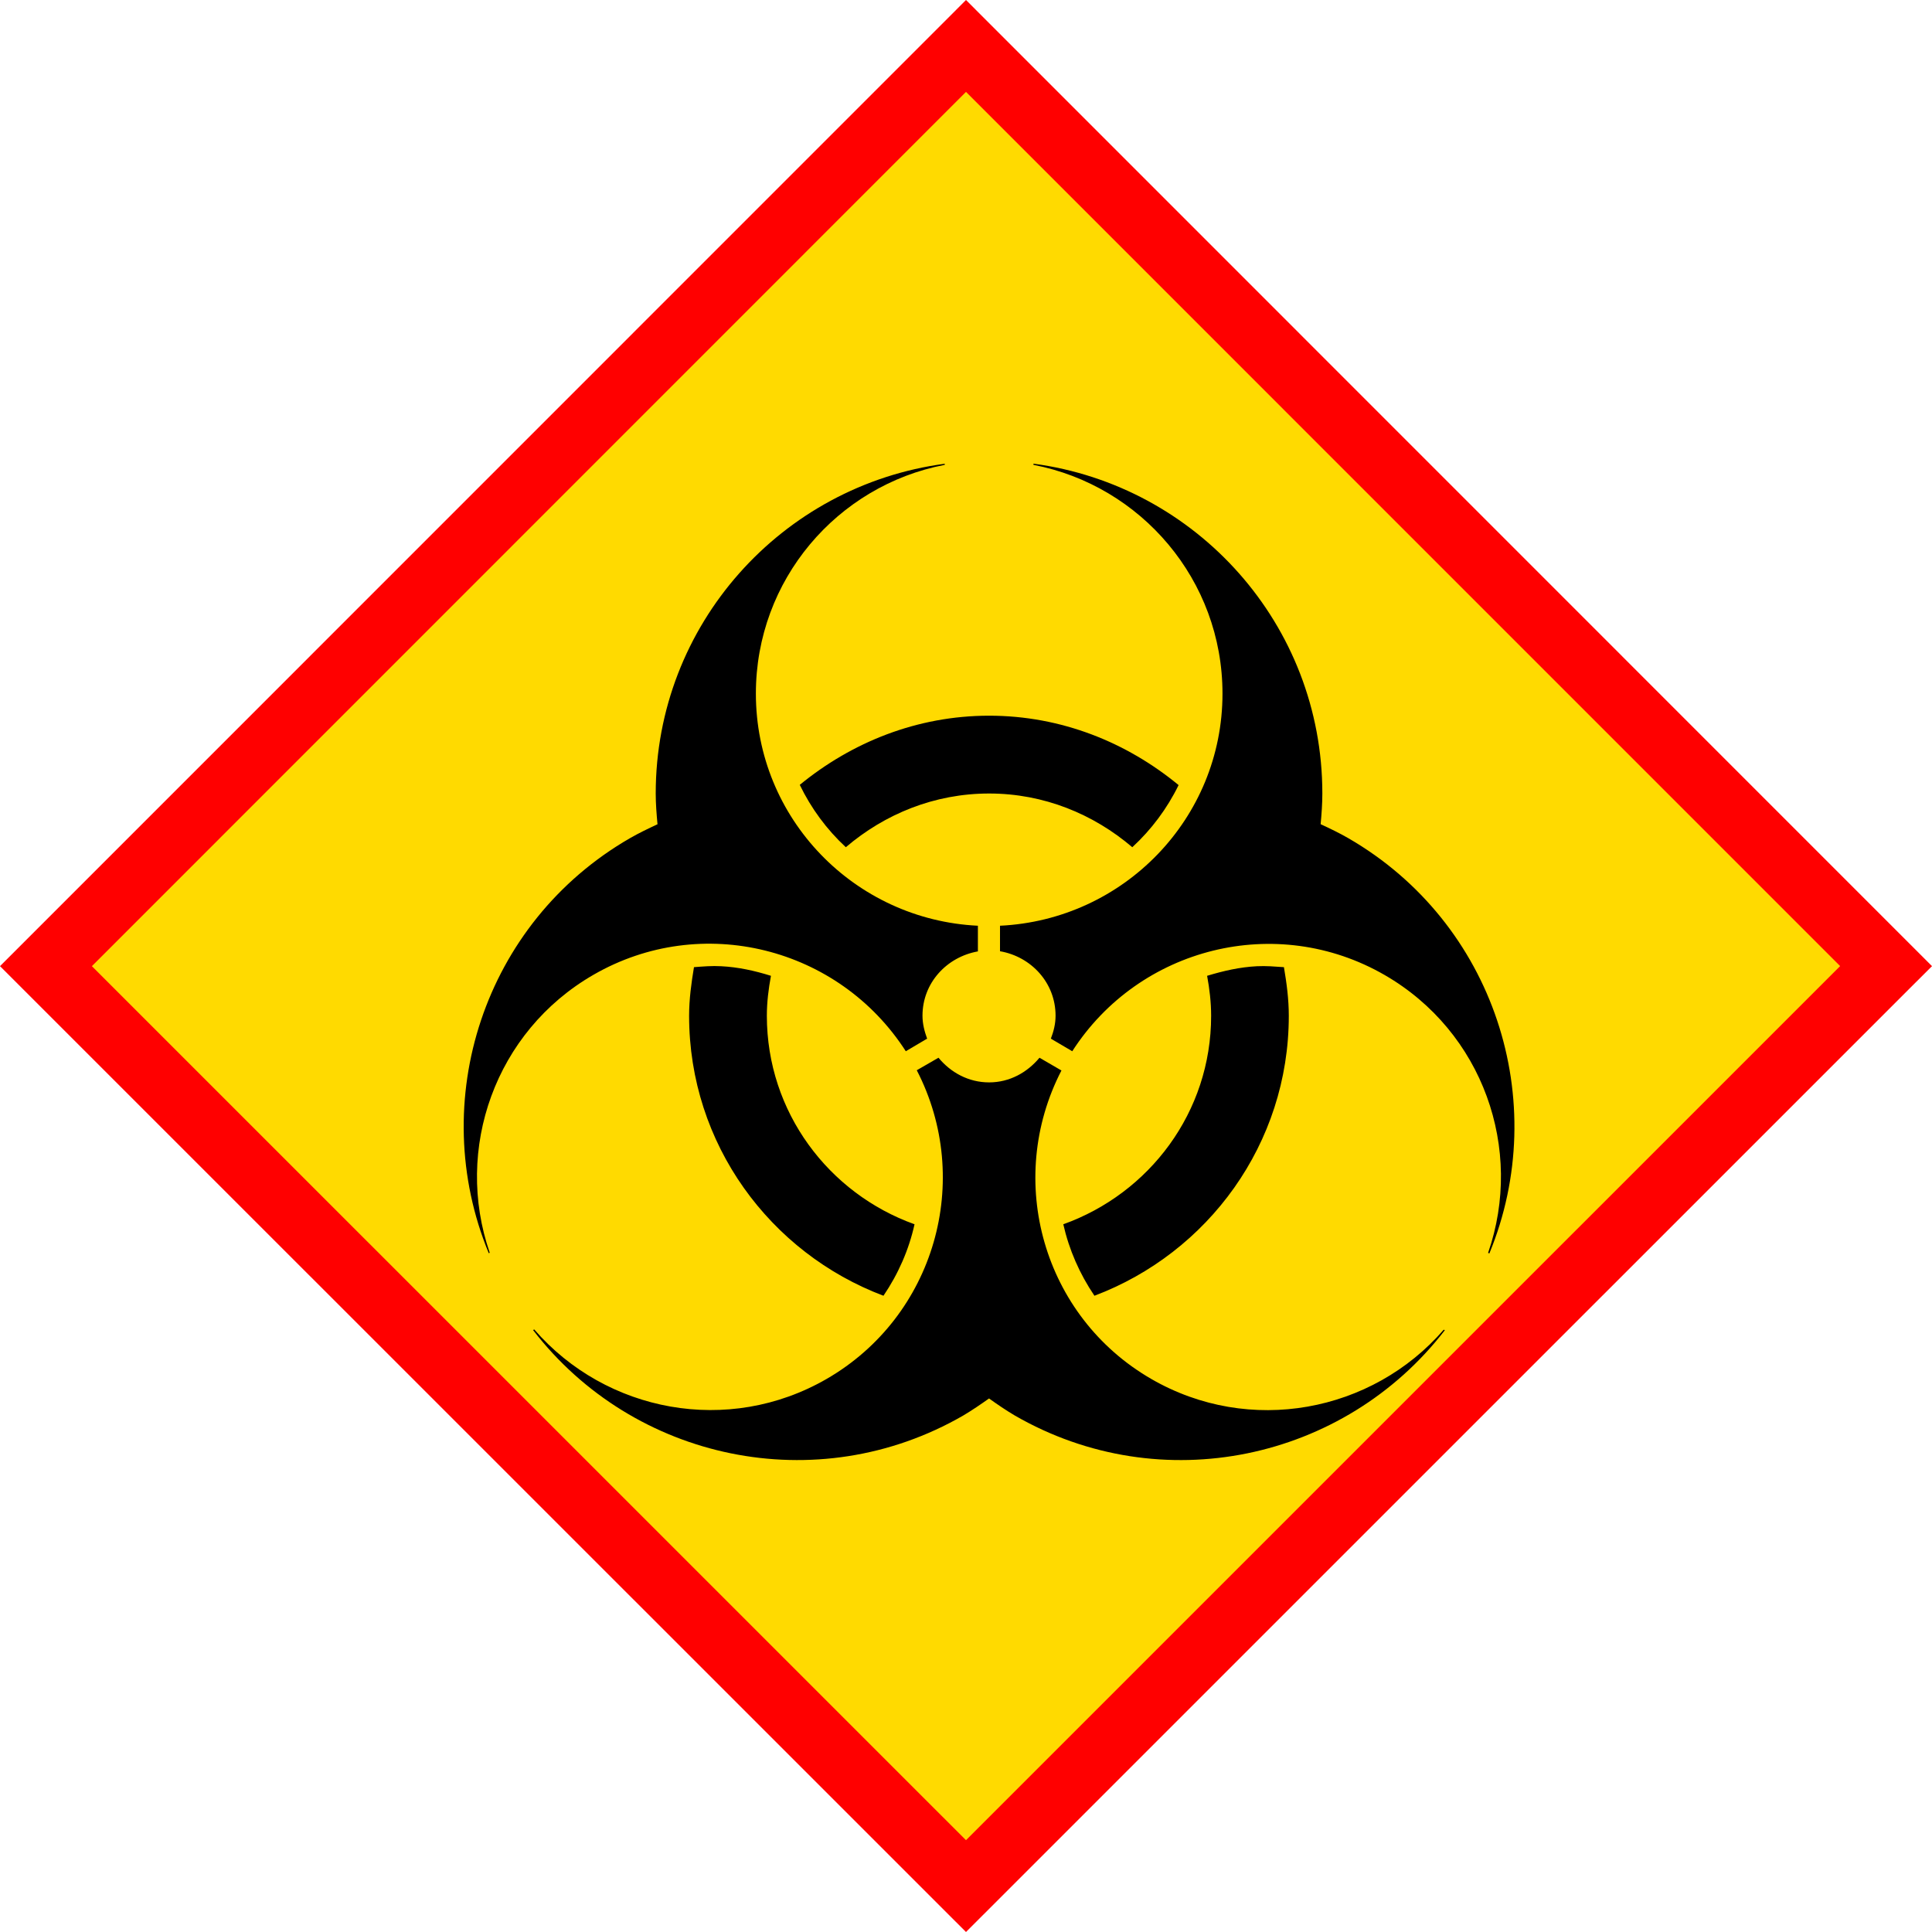 <svg width="25" height="25" viewBox="0 0 25 25" fill="none" xmlns="http://www.w3.org/2000/svg">
<path d="M24.406 12.5L12.501 0.594L0.595 12.5L12.501 24.405L24.406 12.5Z" fill="#FFDA00"/>
<path d="M0 12.502L12.5 0L25 12.502L24.703 12.798L24.406 12.5L24.703 12.798L12.5 25L0 12.502ZM1.189 12.502L12.5 23.812L23.811 12.501L12.5 1.189L1.189 12.502Z" fill="#FF0000"/>
<path d="M10.945 10.963C11.447 10.535 12.089 10.268 12.799 10.268C13.509 10.268 14.15 10.535 14.652 10.963C14.899 10.735 15.102 10.464 15.251 10.159C14.581 9.607 13.734 9.261 12.799 9.261C11.866 9.261 11.02 9.606 10.349 10.156C10.497 10.462 10.698 10.734 10.945 10.963ZM9.333 12.503C9.215 12.496 9.098 12.506 8.98 12.515C8.946 12.721 8.917 12.928 8.917 13.144C8.917 14.804 9.965 16.213 11.432 16.767C11.624 16.484 11.761 16.172 11.834 15.842C10.724 15.444 9.923 14.391 9.923 13.144C9.923 12.967 9.945 12.795 9.976 12.627C9.766 12.561 9.551 12.514 9.333 12.503ZM13.759 15.842C13.834 16.172 13.97 16.484 14.162 16.767C15.63 16.213 16.677 14.804 16.677 13.144C16.677 12.928 16.649 12.721 16.614 12.515C16.497 12.507 16.381 12.497 16.264 12.503C16.045 12.514 15.83 12.563 15.62 12.627C15.651 12.795 15.672 12.967 15.672 13.144C15.673 14.392 14.871 15.444 13.759 15.842ZM7.679 12.614C9.08 11.805 10.855 12.256 11.721 13.603L11.997 13.44C11.963 13.347 11.937 13.249 11.937 13.143C11.937 12.719 12.25 12.383 12.654 12.311V11.979C11.057 11.902 9.781 10.592 9.781 8.975C9.781 7.504 10.833 6.283 12.225 6.015V6.001C10.117 6.281 8.485 8.082 8.485 10.268C8.485 10.403 8.496 10.534 8.508 10.666C8.388 10.722 8.268 10.779 8.15 10.847C6.258 11.939 5.514 14.251 6.325 16.217L6.337 16.21C5.874 14.87 6.406 13.348 7.679 12.614ZM17.447 10.846C17.329 10.778 17.21 10.721 17.089 10.665C17.101 10.534 17.111 10.403 17.111 10.267C17.111 8.082 15.483 6.281 13.373 6V6.015C14.765 6.284 15.819 7.504 15.819 8.975C15.819 10.592 14.54 11.903 12.94 11.979V12.309C13.345 12.379 13.659 12.718 13.659 13.143C13.659 13.249 13.634 13.347 13.598 13.44L13.875 13.603C14.741 12.257 16.517 11.808 17.918 12.617C19.191 13.352 19.721 14.872 19.256 16.212L19.272 16.22C20.083 14.252 19.339 11.939 17.447 10.846ZM14.898 17.844C13.498 17.035 13.001 15.274 13.735 13.852L13.451 13.687C13.293 13.877 13.065 14.006 12.799 14.006C12.532 14.006 12.302 13.878 12.144 13.687L11.863 13.849C12.598 15.272 12.097 17.034 10.697 17.843C9.424 18.578 7.842 18.275 6.913 17.203L6.898 17.211C8.195 18.897 10.57 19.41 12.464 18.317C12.58 18.248 12.69 18.173 12.798 18.096C12.906 18.173 13.015 18.248 13.132 18.317C15.025 19.409 17.397 18.899 18.696 17.213L18.682 17.206C17.755 18.276 16.17 18.579 14.898 17.844Z" fill="black"/>
</svg>

